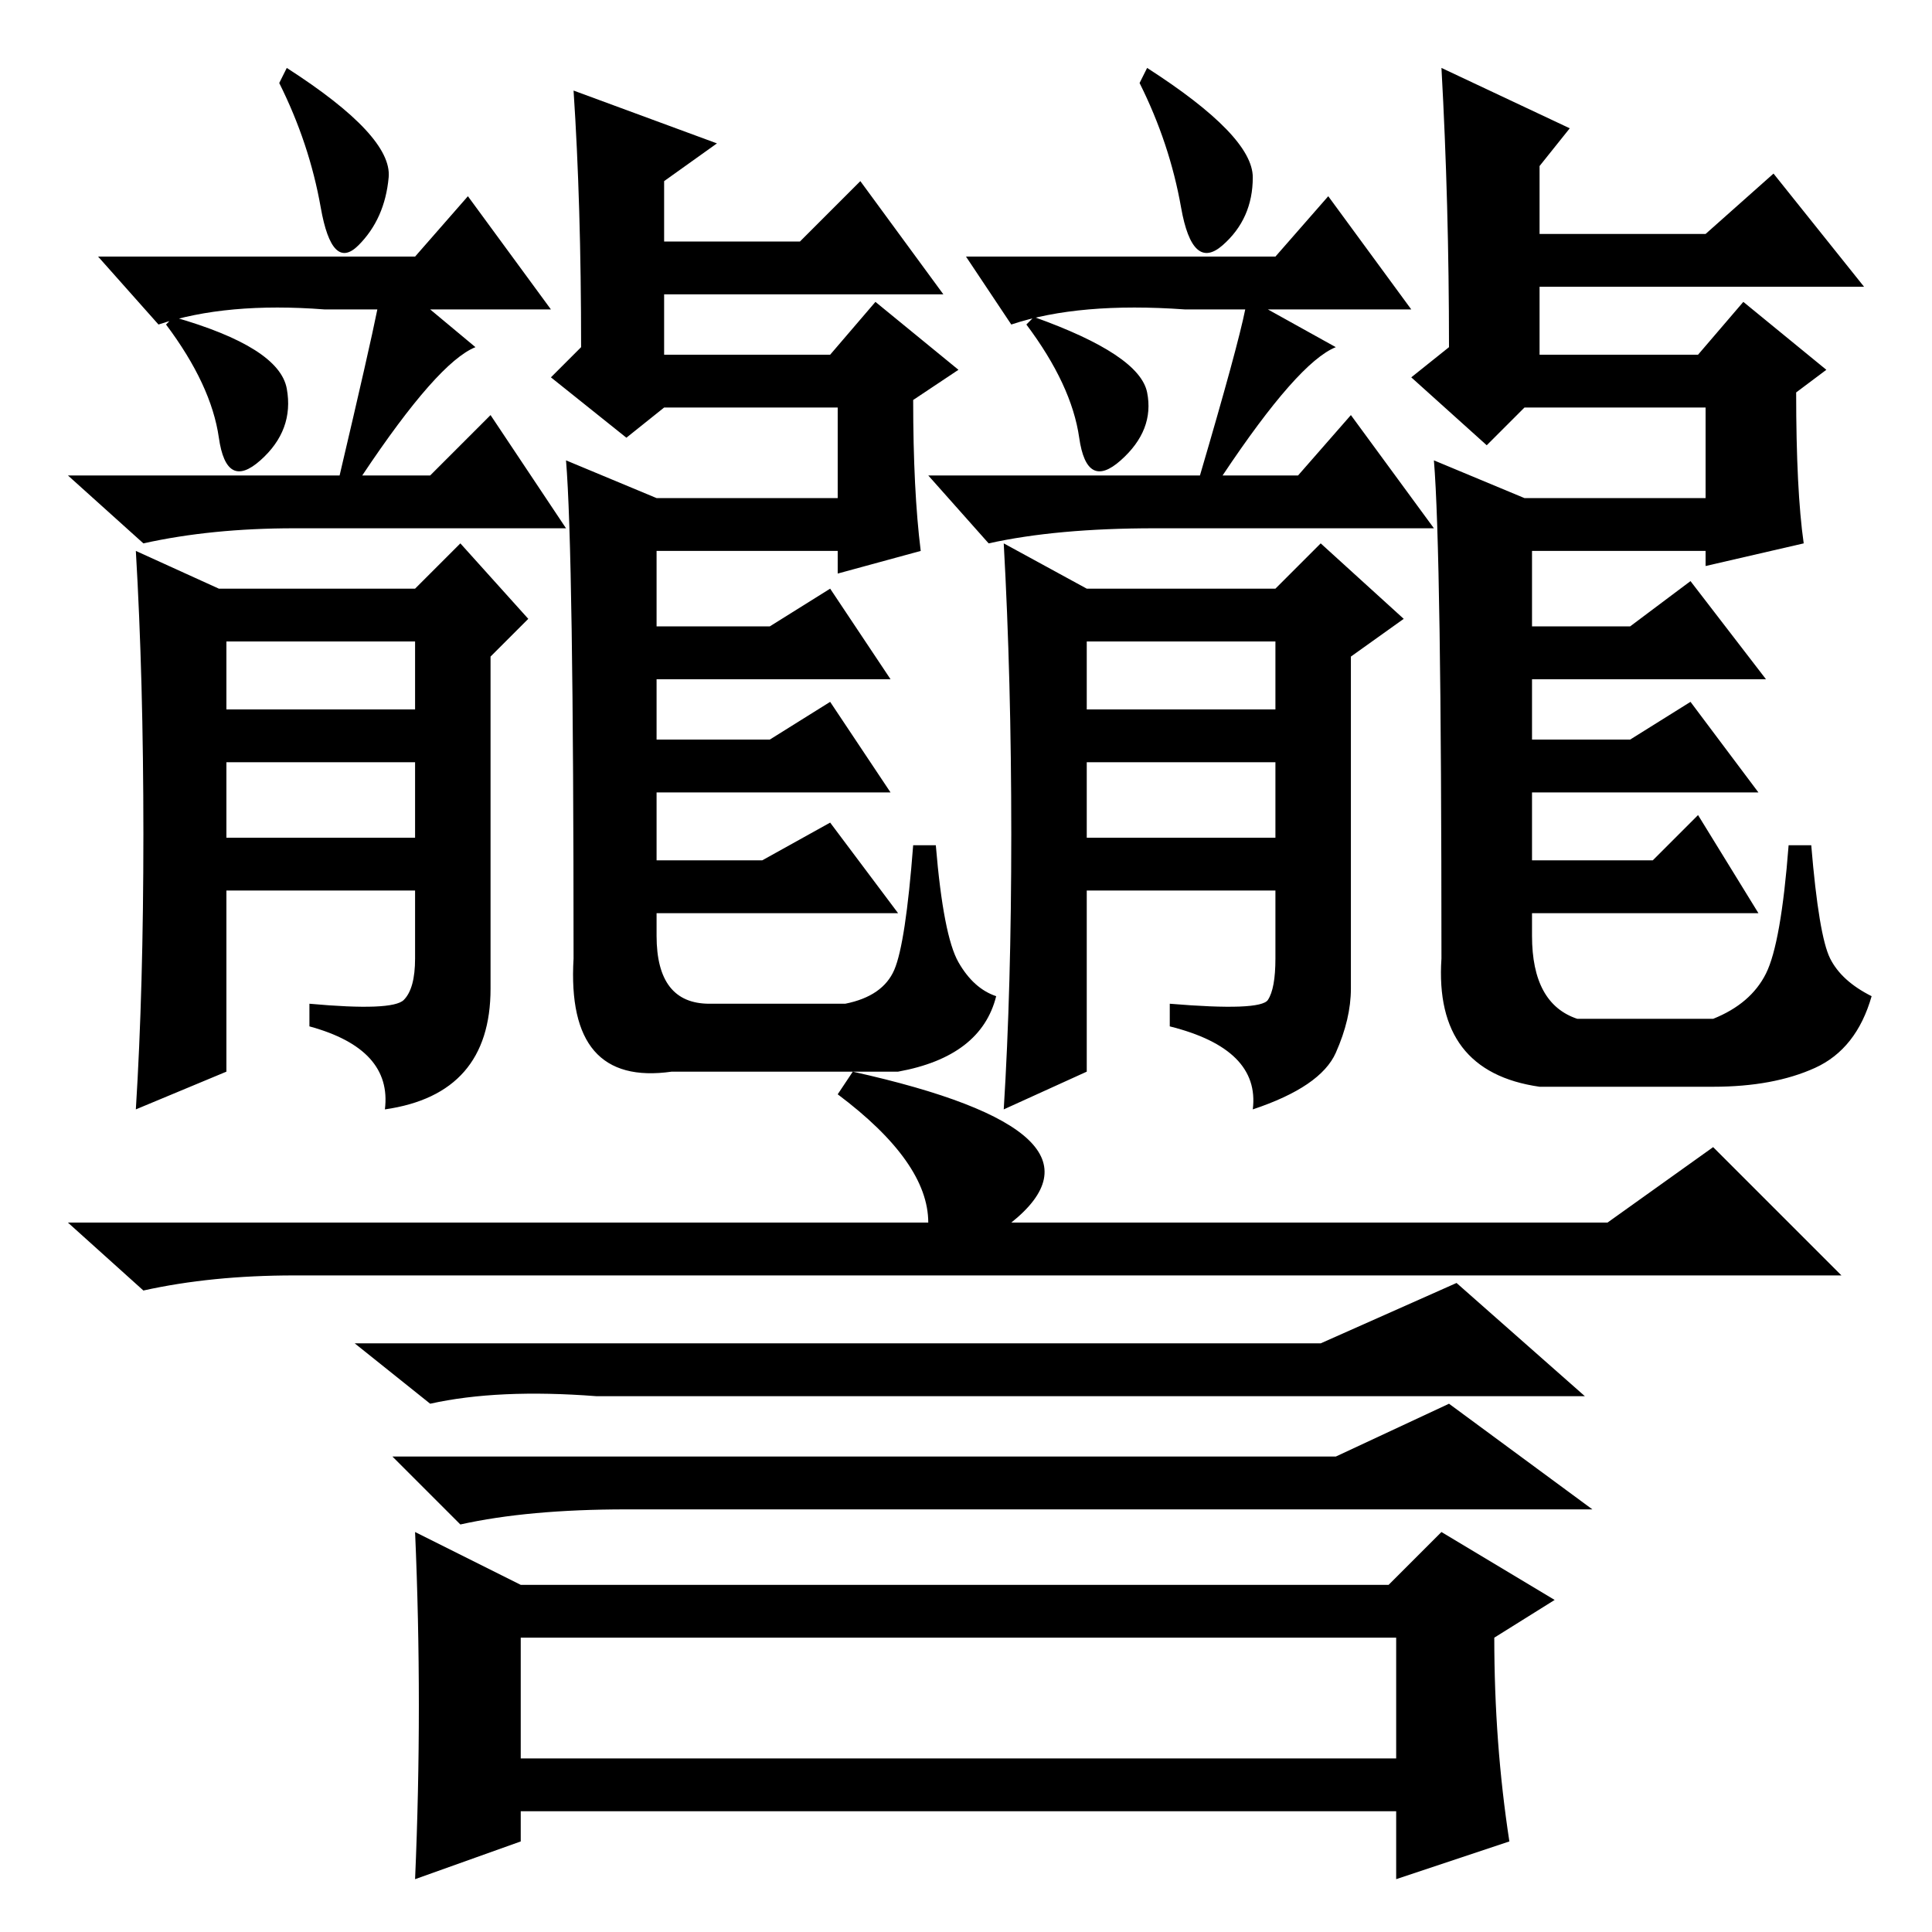 <?xml version="1.0" standalone="no"?>
<!DOCTYPE svg PUBLIC "-//W3C//DTD SVG 1.1//EN" "http://www.w3.org/Graphics/SVG/1.1/DTD/svg11.dtd" >
<svg xmlns="http://www.w3.org/2000/svg" xmlns:xlink="http://www.w3.org/1999/xlink" version="1.1" viewBox="0 -36 256 256">
  <g transform="matrix(1 0 0 -1 0 220)">
   <path fill="currentColor"
d="M38 247q14 -9 13.5 -14.5t-4 -9t-5 5t-5.5 16.5zM76 244l19 -7l-7 -5v-8h18l8 8l11 -15h-37v-8h22l6 7l11 -9l-6 -4q0 -12 1 -20l-11 -3v3h-24v-10h15l8 5l8 -12h-31v-8h15l8 5l8 -12h-31v-9h14l9 5l9 -12h-32v-3q0 -9 7 -9h18q5 1 6.5 4.5t2.5 16.5h3q1 -12 3 -15.5
t5 -4.5q-2 -8 -13 -10h-30q-14 -2 -13 15q0 54 -1 66l12 -5h24v12h-23l-5 -4l-10 8l4 4q0 19 -1 34zM30 145h25v10h-25v-10zM55 171h-25v-9h25v9zM55 222l7 8l11 -15h-16l6 -5q-5 -2 -15 -17h9l8 8l10 -15h-36q-11 0 -20 -2l-10 9h36q4 17 5 22h-7q-13 1 -22 -2l-8 9h42z
M23 214q14 -4 15 -9.5t-3.5 -9.5t-5.5 3t-7 15zM19 145.5q0 20.5 -1 37.5l11 -5h26l6 6l9 -10l-5 -5v-44q0 -14 -14 -16q1 8 -10 11v3q11 -1 12.5 0.5t1.5 5.5v9h-25v-24l-12 -5q1 16 1 36.5zM227 104l17 -17h-205q-11 0 -20 -2l-10 9h114q0 8 -12 17l2 3q36 -8 21 -20h79z
M175 78l18 8l17 -15h-131q-13 1 -22 -1l-10 8h128zM177 63l15 7l19 -14h-128q-13 0 -22 -2l-9 9h125zM184 46l7 7l15 -9l-8 -5q0 -14 2 -27l-15 -5v9h-116v-4l-14 -5q1 23 0 46l14 -7h115zM69 23h116v16h-116v-16zM152 247q14 -9 14 -14.5t-4 -9t-5.5 5t-5.5 16.5zM191 247
l17 -8l-4 -5v-9h22l9 8l12 -15h-43v-9h21l6 7l11 -9l-4 -3q0 -13 1 -20l-13 -3v2h-23v-10h13l8 6l10 -13h-31v-8h13l8 5l9 -12h-30v-9h16l6 6l8 -13h-30v-3q0 -9 6 -11h18q5 2 7 6t3 17h3q1 -12 2.5 -15t5.5 -5q-2 -7 -7.5 -9.5t-13.5 -2.5h-23q-14 2 -13 17q0 54 -1 66
l12 -5h24v12h-24l-5 -5l-10 9l5 4q0 19 -1 37zM144 145h25v10h-25v-10zM169 171h-25v-9h25v9zM169 222l7 8l11 -15h-19l9 -5q-5 -2 -15 -17h10l7 8l11 -15h-37q-13 0 -22 -2l-8 9h36q5 17 6 22h-8q-14 1 -23 -2l-6 9h41zM137 214q14 -5 15 -10t-3.5 -9t-5.5 3t-7 15z
M134 145.5q0 20.5 -1 38.5l11 -6h25l6 6l11 -10l-7 -5v-44q0 -4 -2 -8.5t-11 -7.5q1 8 -11 11v3q12 -1 13 0.5t1 5.5v9h-25v-24l-11 -5q1 16 1 36.5z" />
  </g>

</svg>
